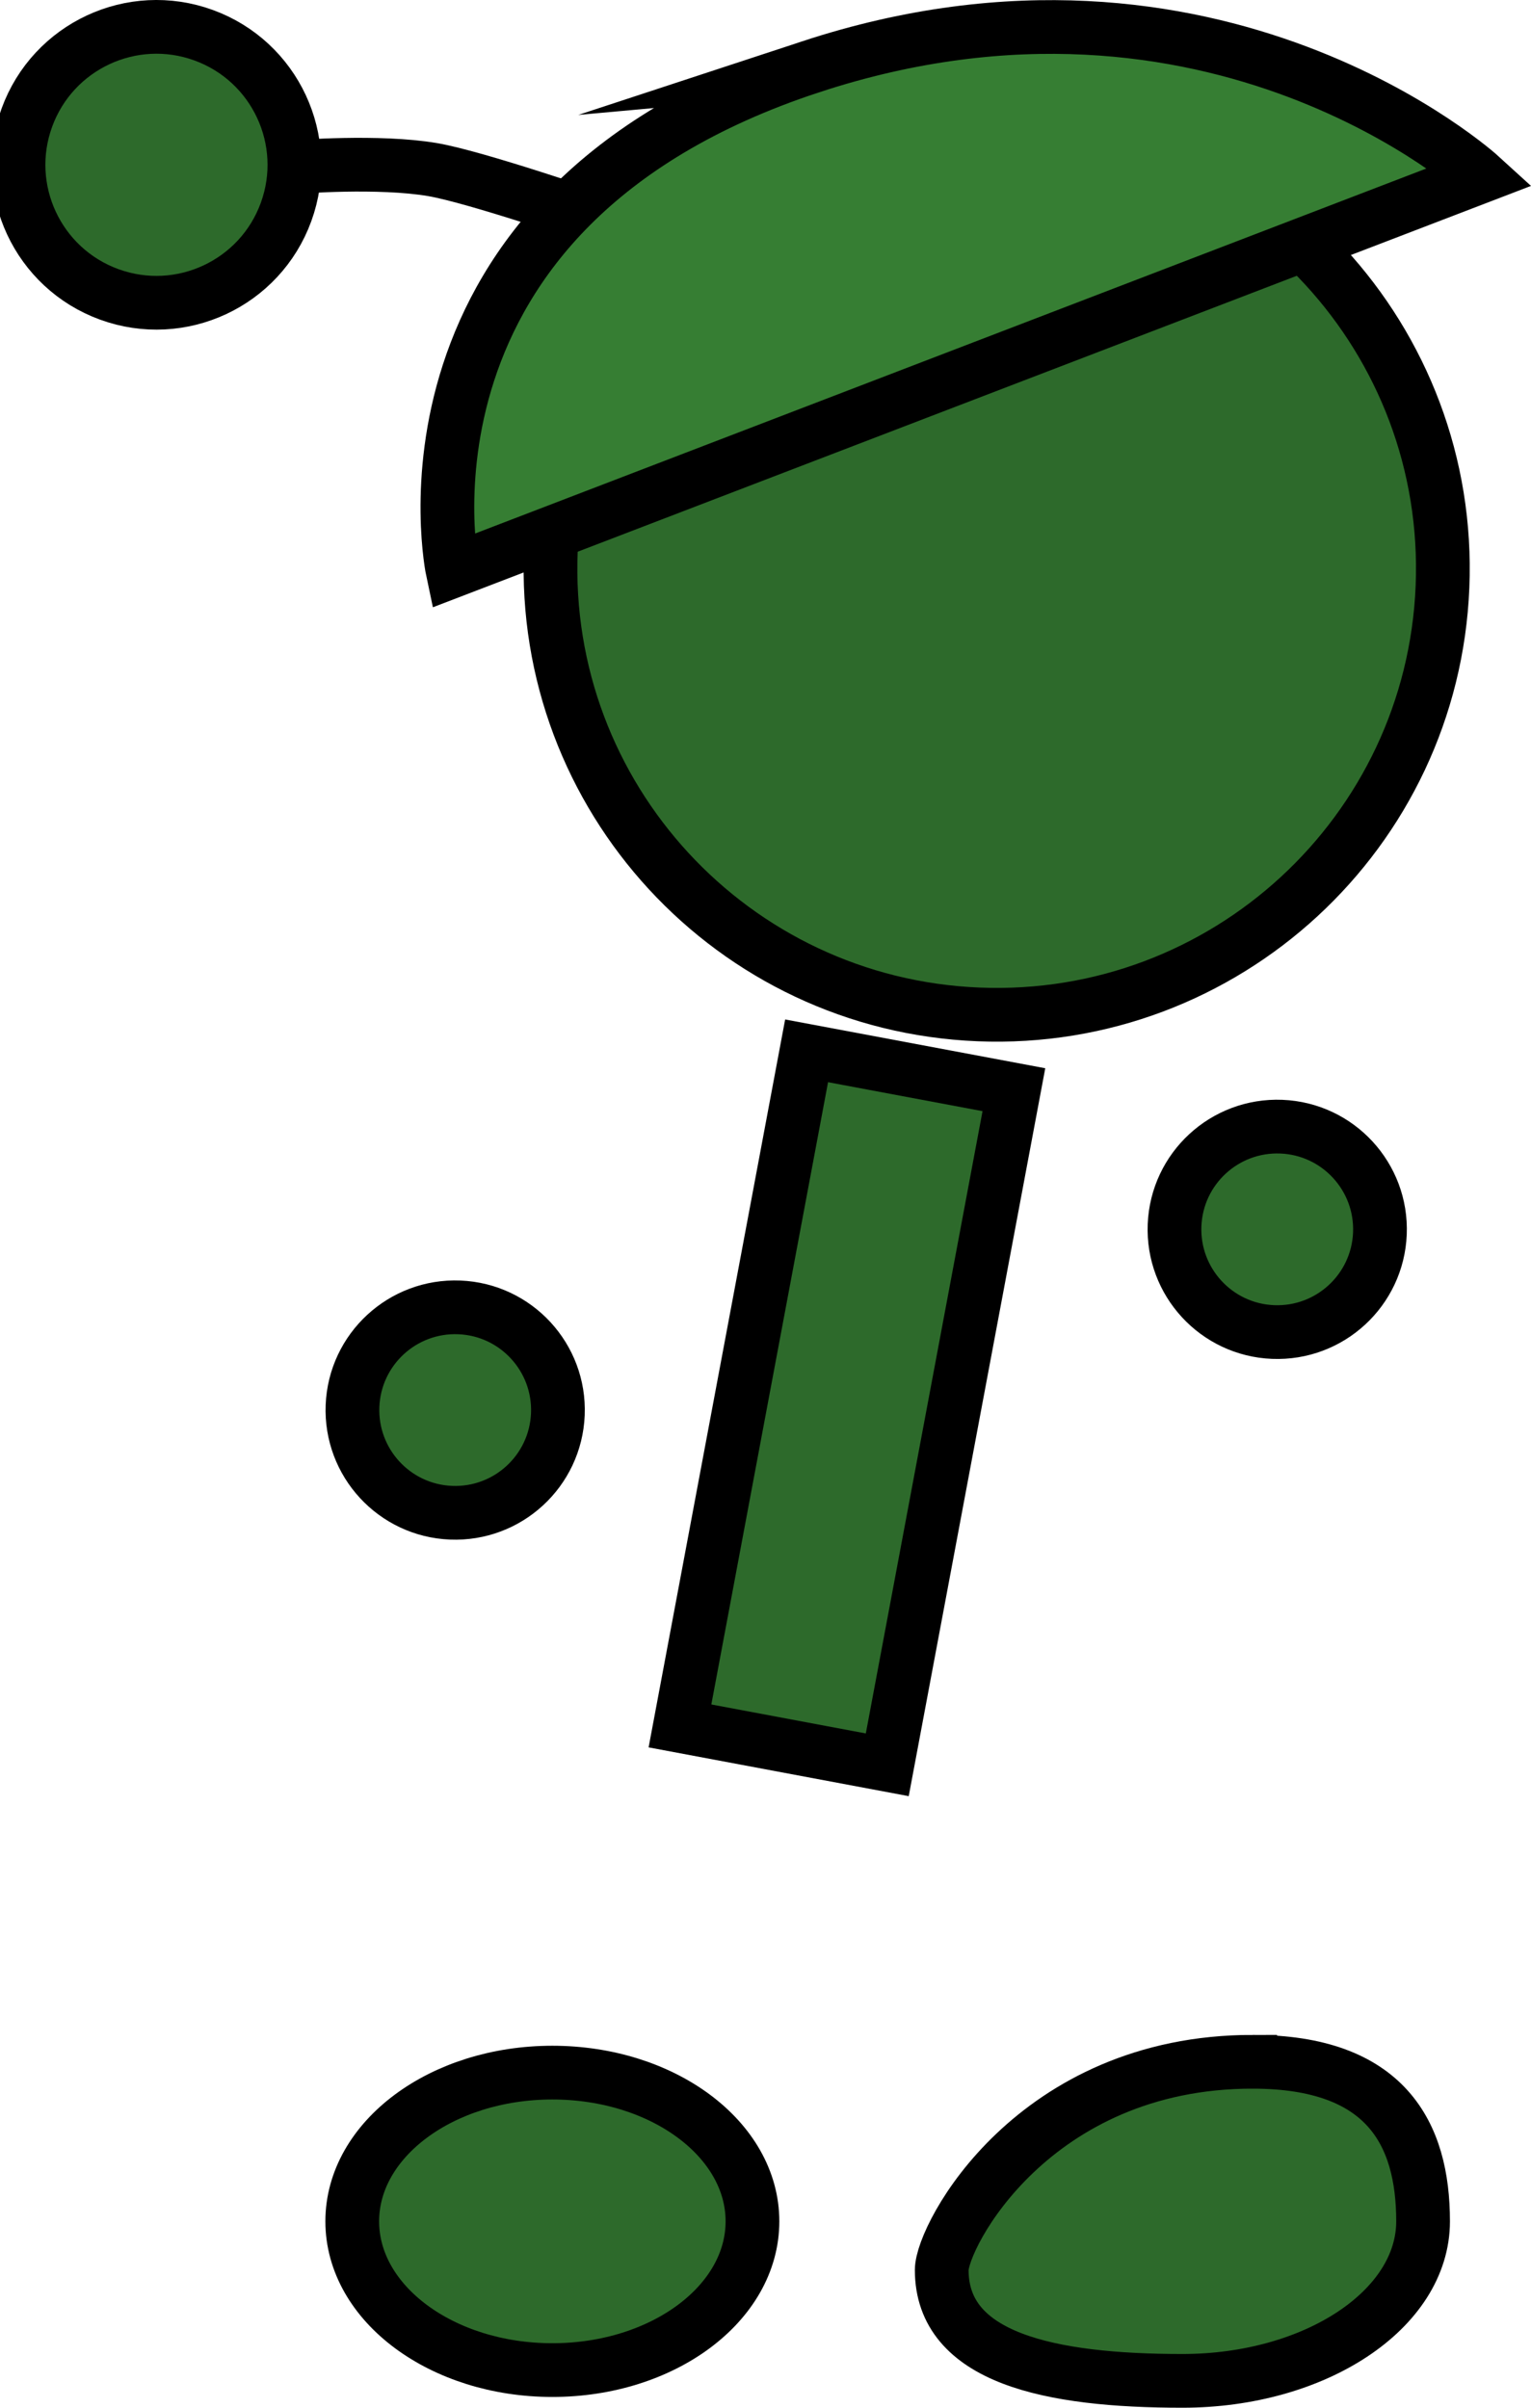 <svg version="1.1" xmlns="http://www.w3.org/2000/svg" xmlns:xlink="http://www.w3.org/1999/xlink" width="56.985" height="89.617" viewBox="0,0,56.985,89.617"><g transform="translate(-207.972,-137.468)"><g data-paper-data="{&quot;isPaintingLayer&quot;:true}" fill-rule="nonzero" stroke="#000000" stroke-width="2" stroke-linejoin="miter" stroke-miterlimit="10" stroke-dasharray="" stroke-dashoffset="0" style="mix-blend-mode: normal"><path d="M219.015,143.683c0,0 3.053,-0.245 5.061,0.098c1.591,0.272 6.031,1.799 6.031,1.799" fill="none" stroke-linecap="round"/><path d="M208.972,141.846c0.97,-2.664 3.916,-4.037 6.58,-3.067c2.664,0.97 4.037,3.916 3.067,6.58c-0.97,2.664 -3.916,4.037 -6.58,3.067c-2.664,-0.97 -4.037,-3.916 -3.067,-6.58z" fill="#2d6a2b" stroke-linecap="butt"/><path d="M228.475,157.959c0.371,-9.164 8.101,-16.293 17.266,-15.922c9.164,0.371 16.293,8.101 15.922,17.266c-0.371,9.164 -8.101,16.293 -17.266,15.922c-9.164,-0.371 -16.293,-8.101 -15.922,-17.266z" fill="#2d6a2b" stroke-linecap="butt"/><path d="M238.144,139.955c15.055,-4.949 24.943,4.079 24.943,4.079l-38.268,14.684c0,0 -2.86,-13.442 13.326,-18.763z" fill="#367e33" stroke-linecap="round"/><path d="M233.281,201.707l4.713,-25.127l7.716,1.447l-4.713,25.127z" fill="#2d6a2b" stroke-linecap="butt"/><path d="M221.093,189.796c0.085,-2.111 1.866,-3.752 3.976,-3.667c2.111,0.085 3.752,1.866 3.667,3.976c-0.085,2.111 -1.866,3.752 -3.976,3.667c-2.111,-0.085 -3.752,-1.866 -3.667,-3.976z" fill="#2d6a2b" stroke-linecap="butt"/><path d="M251.69,183.07c0.085,-2.111 1.866,-3.752 3.976,-3.667c2.111,0.085 3.752,1.866 3.667,3.976c-0.085,2.111 -1.866,3.752 -3.976,3.667c-2.111,-0.085 -3.752,-1.866 -3.667,-3.976z" fill="#2d6a2b" stroke-linecap="butt"/><path d="M254.599,214.208c4.947,0 6.341,2.659 6.341,5.938c0,3.28 -4.011,5.938 -8.958,5.938c-4.947,0 -8.958,-0.847 -8.958,-4.127c0,-1.267 3.407,-7.75 11.575,-7.75z" data-paper-data="{&quot;index&quot;:null}" fill="#2d6a2b" stroke-linecap="butt"/><path d="M228.531,214.611c4.113,0 7.448,2.478 7.448,5.536c0,3.057 -3.335,5.536 -7.448,5.536c-4.113,0 -7.448,-2.478 -7.448,-5.536c0,-3.057 3.335,-5.536 7.448,-5.536z" data-paper-data="{&quot;index&quot;:null}" fill="#2d6a2b" stroke-linecap="butt"/></g></g></svg>